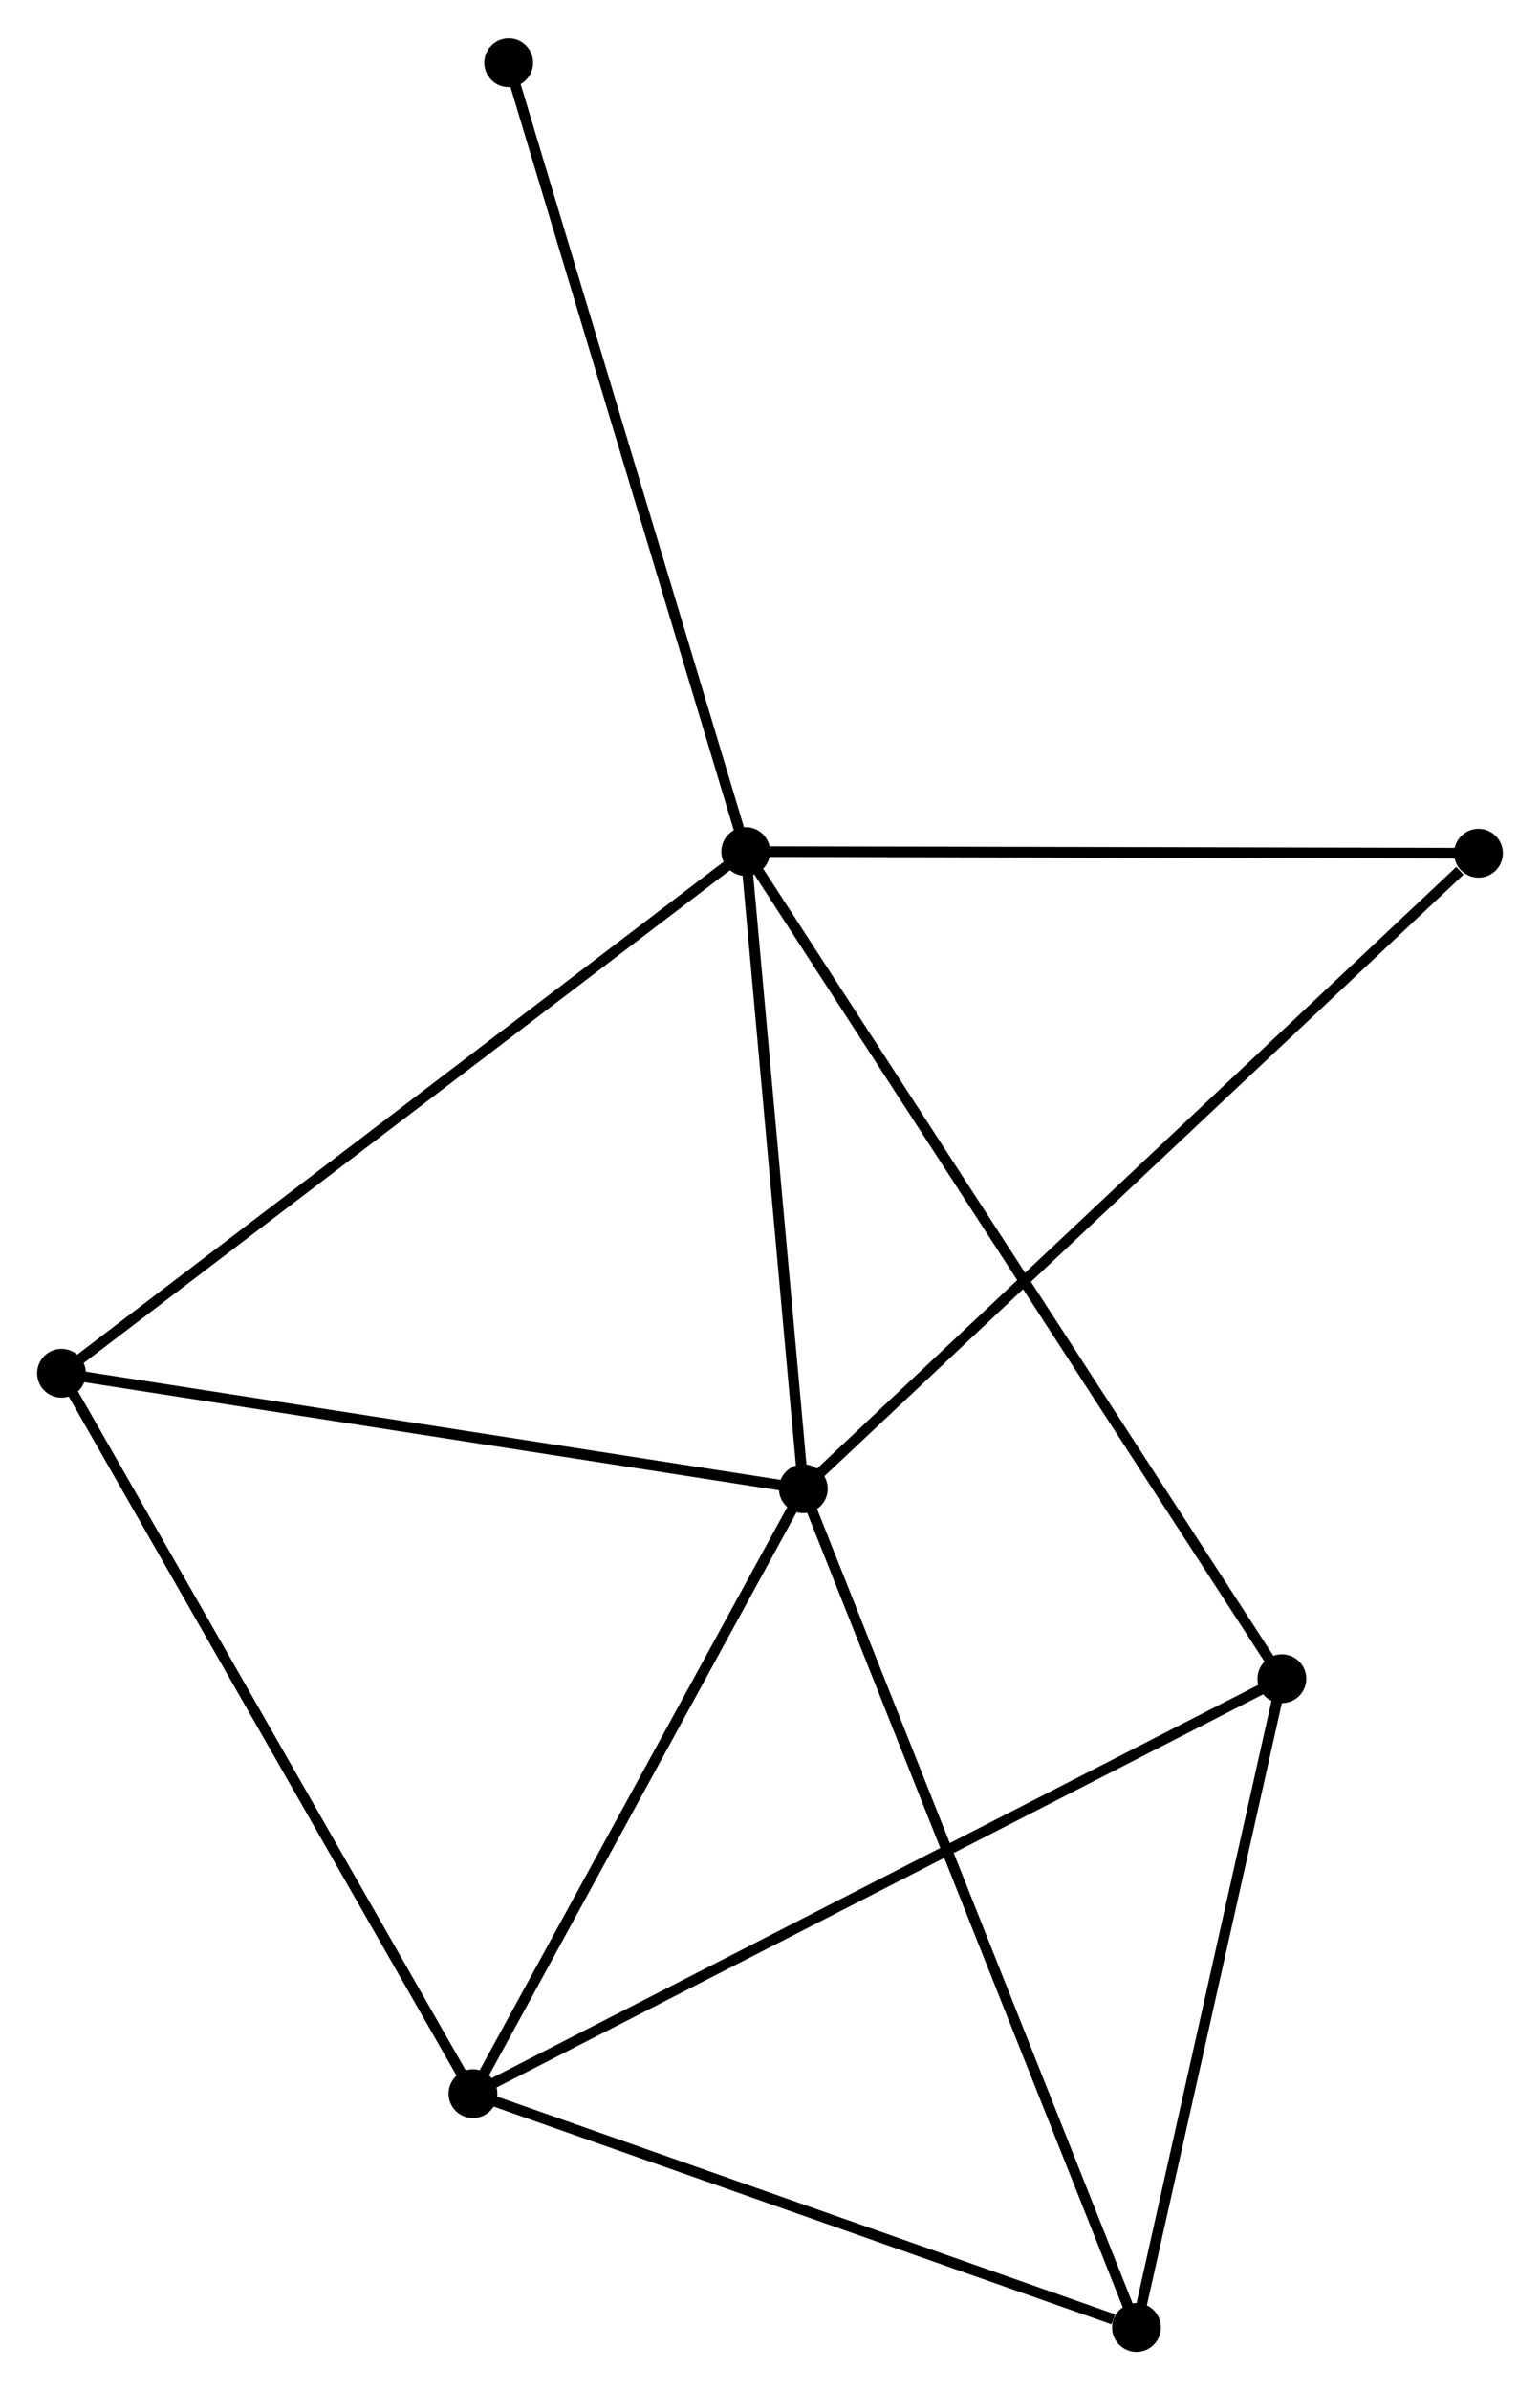 <?xml version="1.0" encoding="UTF-8" standalone="no"?>
<!DOCTYPE svg PUBLIC "-//W3C//DTD SVG 1.1//EN"
 "http://www.w3.org/Graphics/SVG/1.1/DTD/svg11.dtd">
<!-- Generated by graphviz version 2.36.0 (20140111.2315)
 -->
<!-- Title: %3 Pages: 1 -->
<svg width="145pt" height="225pt"
 viewBox="0.00 0.00 145.21 225.10" xmlns="http://www.w3.org/2000/svg" xmlns:xlink="http://www.w3.org/1999/xlink">
<g id="graph0" class="graph" transform="scale(1 1) rotate(0) translate(4 221.101)">
<title>%3</title>
<!-- 0 -->
<g id="node1" class="node"><title>0</title>
<ellipse fill="black" stroke="black" cx="66.318" cy="-140.935" rx="1.8" ry="1.8"/>
</g>
<!-- 1 -->
<g id="node2" class="node"><title>1</title>
<ellipse fill="black" stroke="black" cx="71.747" cy="-80.868" rx="1.8" ry="1.8"/>
</g>
<!-- 0&#45;&#45;1 -->
<g id="edge1" class="edge"><title>0&#45;&#45;1</title>
<path fill="none" stroke="black" d="M66.498,-138.936C67.323,-129.816 70.723,-92.198 71.56,-82.936"/>
</g>
<!-- 3 -->
<g id="node3" class="node"><title>3</title>
<ellipse fill="black" stroke="black" cx="116.872" cy="-62.959" rx="1.8" ry="1.8"/>
</g>
<!-- 0&#45;&#45;3 -->
<g id="edge2" class="edge"><title>0&#45;&#45;3</title>
<path fill="none" stroke="black" d="M67.374,-139.306C73.953,-129.158 109.259,-74.7 115.822,-64.578"/>
</g>
<!-- 4 -->
<g id="node4" class="node"><title>4</title>
<ellipse fill="black" stroke="black" cx="1.8" cy="-91.754" rx="1.8" ry="1.8"/>
</g>
<!-- 0&#45;&#45;4 -->
<g id="edge3" class="edge"><title>0&#45;&#45;4</title>
<path fill="none" stroke="black" d="M64.723,-139.719C55.874,-132.974 12.876,-100.197 3.576,-93.108"/>
</g>
<!-- 6 -->
<g id="node5" class="node"><title>6</title>
<ellipse fill="black" stroke="black" cx="135.411" cy="-140.776" rx="1.8" ry="1.8"/>
</g>
<!-- 0&#45;&#45;6 -->
<g id="edge4" class="edge"><title>0&#45;&#45;6</title>
<path fill="none" stroke="black" d="M68.311,-140.93C78.401,-140.907 123.743,-140.803 133.541,-140.781"/>
</g>
<!-- 7 -->
<g id="node6" class="node"><title>7</title>
<ellipse fill="black" stroke="black" cx="43.965" cy="-215.301" rx="1.8" ry="1.8"/>
</g>
<!-- 0&#45;&#45;7 -->
<g id="edge5" class="edge"><title>0&#45;&#45;7</title>
<path fill="none" stroke="black" d="M65.765,-142.773C62.673,-153.062 47.54,-203.407 44.498,-213.527"/>
</g>
<!-- 1&#45;&#45;4 -->
<g id="edge7" class="edge"><title>1&#45;&#45;4</title>
<path fill="none" stroke="black" d="M69.729,-81.182C59.515,-82.772 13.613,-89.916 3.694,-91.459"/>
</g>
<!-- 1&#45;&#45;6 -->
<g id="edge9" class="edge"><title>1&#45;&#45;6</title>
<path fill="none" stroke="black" d="M73.32,-82.349C82.052,-90.566 124.482,-130.492 133.659,-139.127"/>
</g>
<!-- 2 -->
<g id="node7" class="node"><title>2</title>
<ellipse fill="black" stroke="black" cx="40.595" cy="-23.843" rx="1.8" ry="1.8"/>
</g>
<!-- 1&#45;&#45;2 -->
<g id="edge6" class="edge"><title>1&#45;&#45;2</title>
<path fill="none" stroke="black" d="M70.71,-78.971C65.981,-70.313 46.471,-34.599 41.667,-25.806"/>
</g>
<!-- 5 -->
<g id="node8" class="node"><title>5</title>
<ellipse fill="black" stroke="black" cx="103.162" cy="-1.8" rx="1.8" ry="1.8"/>
</g>
<!-- 1&#45;&#45;5 -->
<g id="edge8" class="edge"><title>1&#45;&#45;5</title>
<path fill="none" stroke="black" d="M72.523,-78.914C76.87,-67.975 98.137,-14.446 102.412,-3.686"/>
</g>
<!-- 3&#45;&#45;5 -->
<g id="edge13" class="edge"><title>3&#45;&#45;5</title>
<path fill="none" stroke="black" d="M116.476,-61.194C114.509,-52.42 105.79,-13.527 103.642,-3.941"/>
</g>
<!-- 2&#45;&#45;3 -->
<g id="edge10" class="edge"><title>2&#45;&#45;3</title>
<path fill="none" stroke="black" d="M42.48,-24.81C53.033,-30.221 104.672,-56.703 115.052,-62.026"/>
</g>
<!-- 2&#45;&#45;4 -->
<g id="edge11" class="edge"><title>2&#45;&#45;4</title>
<path fill="none" stroke="black" d="M39.636,-25.522C34.315,-34.836 8.46,-80.095 2.868,-89.885"/>
</g>
<!-- 2&#45;&#45;5 -->
<g id="edge12" class="edge"><title>2&#45;&#45;5</title>
<path fill="none" stroke="black" d="M42.4,-23.207C51.376,-20.044 91.165,-6.027 100.972,-2.572"/>
</g>
</g>
</svg>
